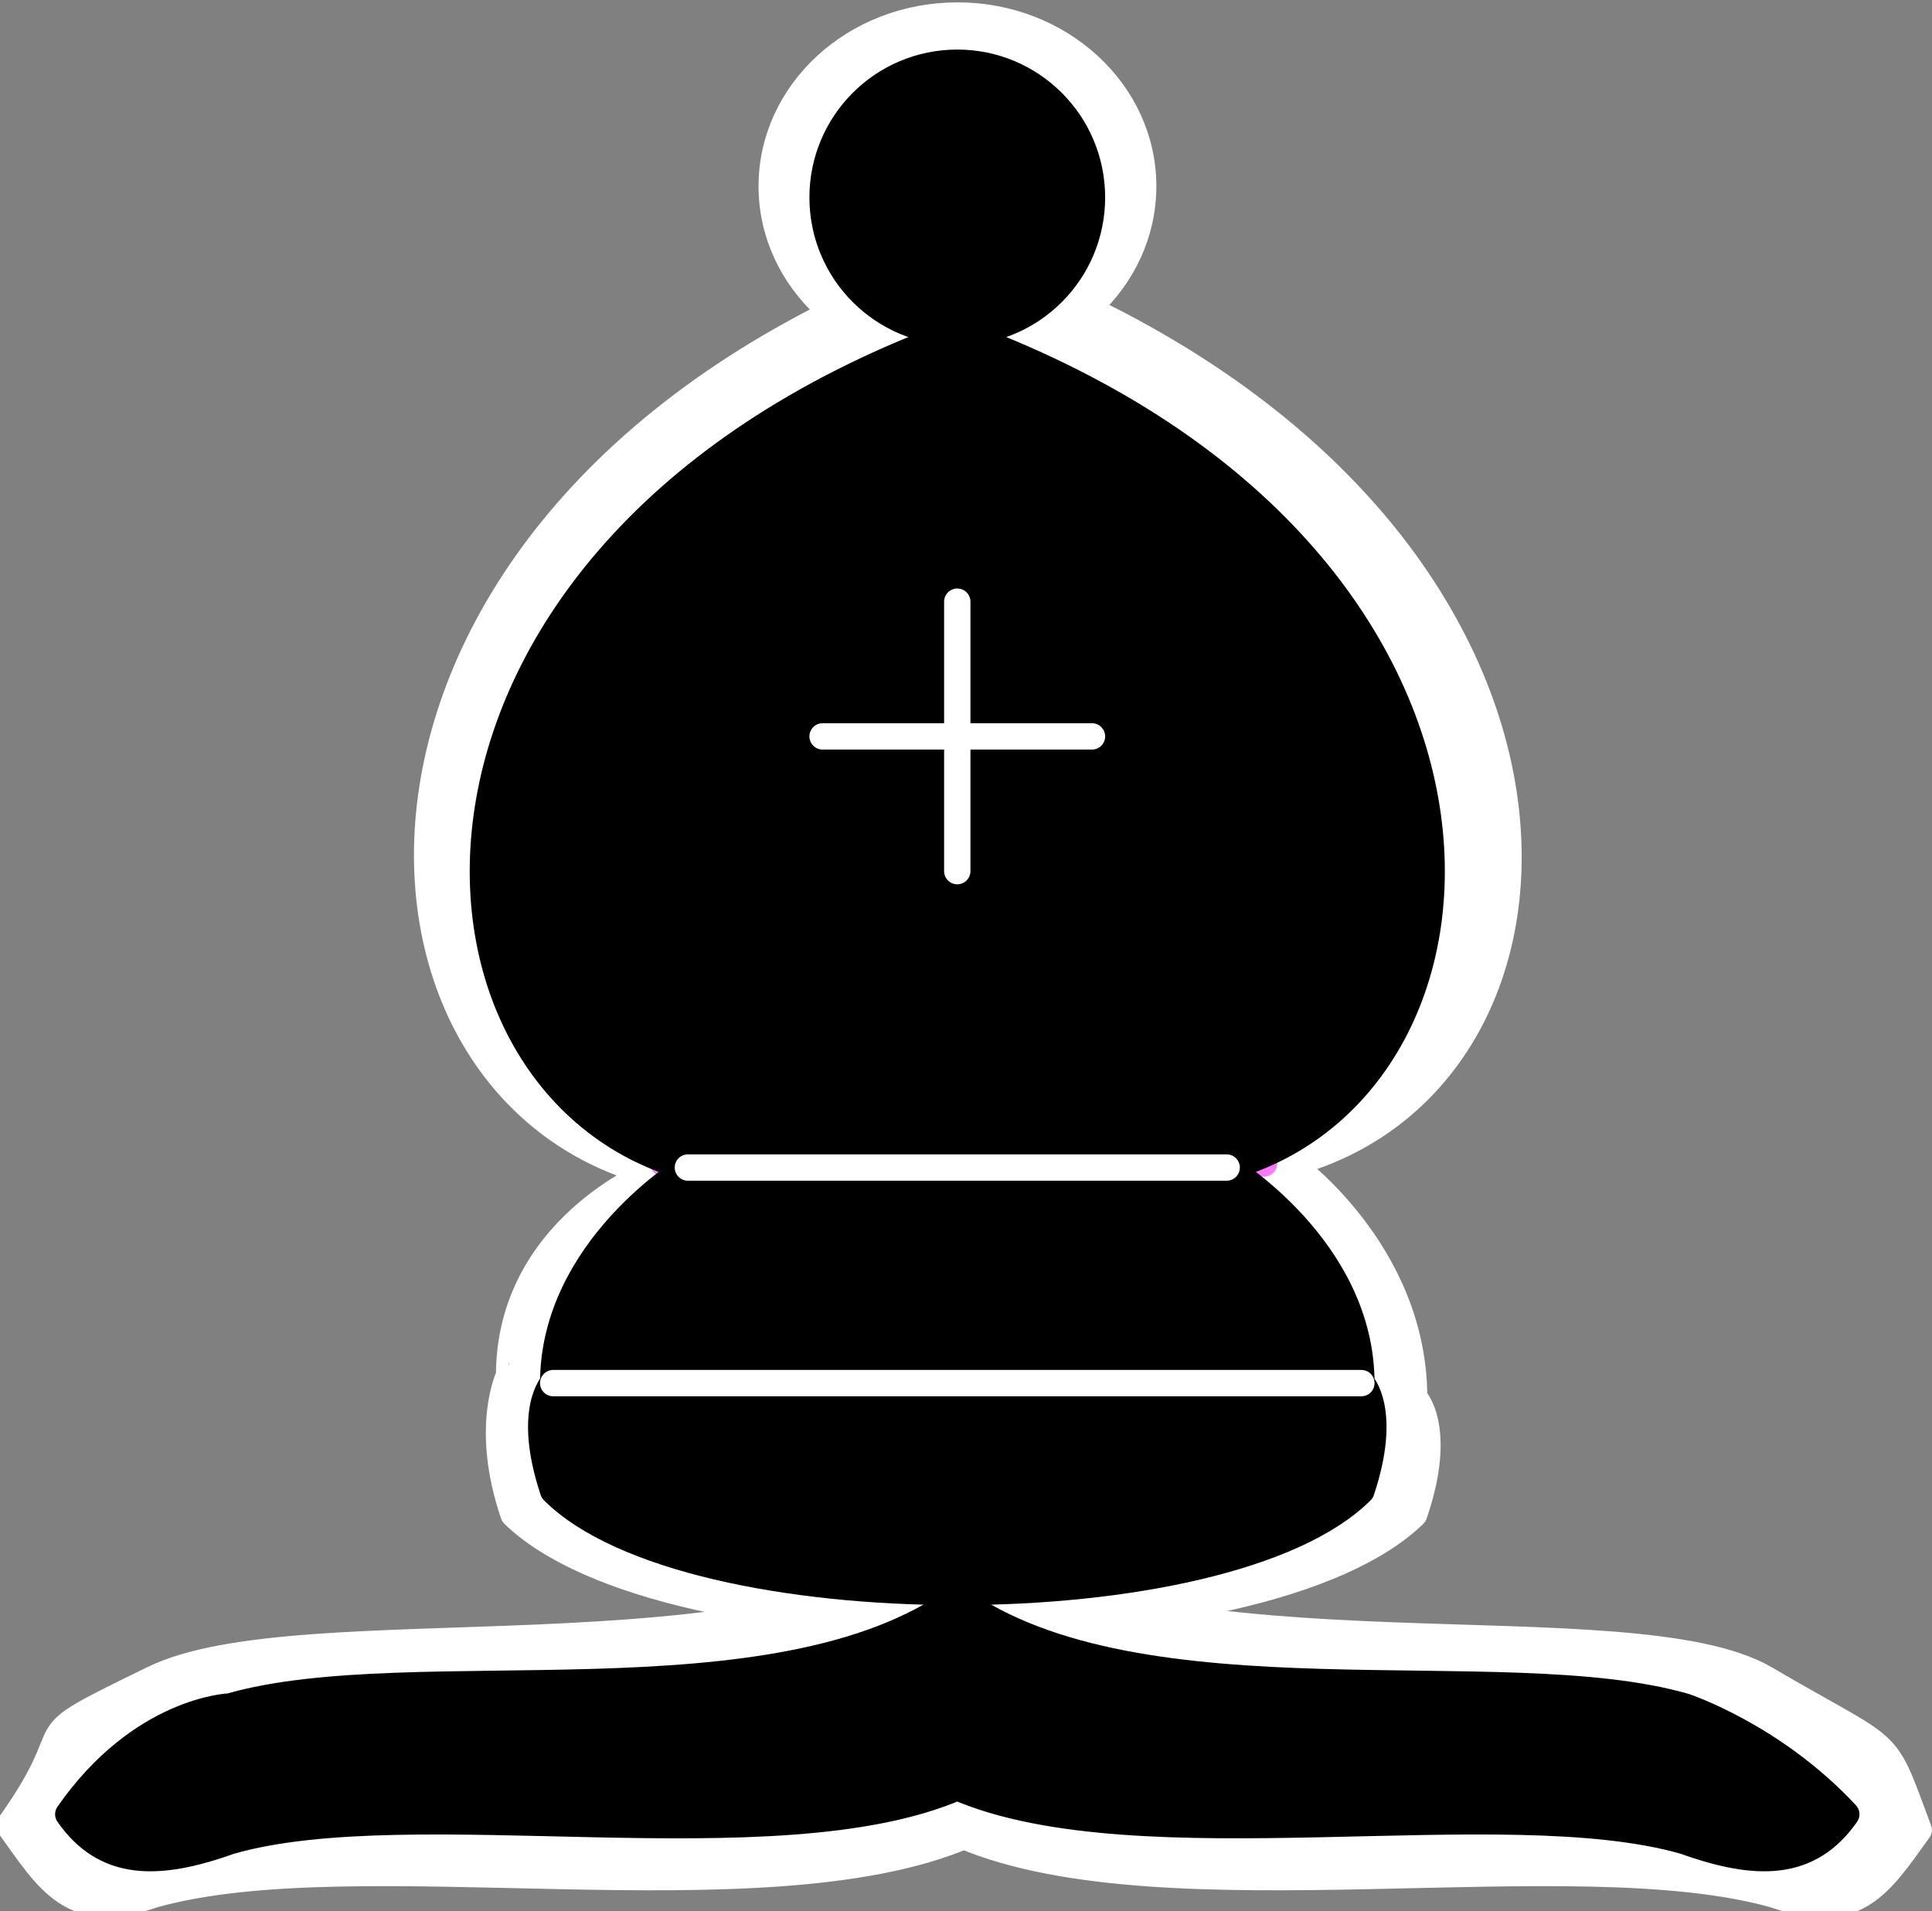 <?xml version="1.0" encoding="UTF-8" standalone="no"?>
<!-- Created with Inkscape (http://www.inkscape.org/) -->

<svg
   version="1.1"
   width="19.356"
   height="19.149"
   id="svg2"
   sodipodi:docname="Bishop.svg"
   inkscape:version="1.3.2 (091e20e, 2023-11-25, custom)"
   xmlns:inkscape="http://www.inkscape.org/namespaces/inkscape"
   xmlns:sodipodi="http://sodipodi.sourceforge.net/DTD/sodipodi-0.dtd"
   xmlns="http://www.w3.org/2000/svg"
   xmlns:svg="http://www.w3.org/2000/svg">
<rect width="100%" height="100%" fill="#808080" stroke="none"/>
>
  <defs
     id="defs6" />
  <g
     transform="matrix(0.176,0,0,0.176,27.704,-11.562)"
     id="g63721">
    <g
       transform="matrix(3.416,0,0,3.329,-1005.343,-2662.945)"
       id="g60798">
      <path
         d="m 250.786,848.362 c 2.471,-1.234 10.115,0.127 13.5,-2.303 3.385,2.431 11.125,0.964 13.352,2.303 2.203,1.325 1.942,0.902 2.557,2.589 -0.677,0.972 -1.054,1.593 -2.408,1.107 -3.385,-0.972 -10.115,0.458 -13.5,-1 -3.385,1.458 -10.115,0.028 -13.5,1 -1.354,0.486 -1.731,-0.211 -2.409,-1.183 1.353,-1.945 0.057,-1.34 2.408,-2.513 z"
         id="path60800"
         style="fill:#ffffff;stroke:#ffffff;stroke-width:0.445;stroke-linejoin:round" />
      <path
         d="m 256.786,845.557 c 2.5,2.5 12.5,2.5 15,0 0.5,-1.5 0,-2 0,-2 0,-2.5 -2.063,-4 -2.063,-4 5.5,-1.5 5.562,-11.5 -5.438,-15.5 -11,4 -10.722,14.152 -5.222,15.652 0,0 -2.352,0.969 -2.352,3.469 10e-4,0 -0.425,0.879 0.075,2.379 z"
         id="path60802"
         style="fill:#ffffff;stroke:#ffffff;stroke-width:0.445;stroke-linejoin:round" />
      <path
         d="m 267.311,822.842 c 0,1.636 -1.402,2.962 -3.132,2.962 -1.73,0 -3.132,-1.326 -3.132,-2.962 0,-1.636 1.402,-2.962 3.132,-2.962 1.729,-10e-4 3.132,1.326 3.132,2.962 z"
         id="path60804"
         style="fill:#ffffff;stroke:#ffffff;stroke-width:0.365;stroke-linejoin:round" />
      <path
         d="m 259.286,839.557 h 10"
         id="path60806"
         style="fill:#ff8bff;stroke:#ff78ff;stroke-width:0.445;stroke-linecap:round" />
      <path
         d="m 264.286,829.057 v 5"
         id="path60810"
         style="fill:#ff8bff;stroke:#ff78ff;stroke-width:0.445;stroke-linecap:round" />
      <path
         d="m 261.786,831.557 h 5"
         id="path60812"
         style="fill:#ff8bff;stroke:#ff78ff;stroke-width:0.445;stroke-linecap:round" />
    </g>
    <g
       transform="matrix(3.067,0,0,3.068,-913.482,-2443.602)"
       id="g60782">
      <path
         d="m 250.786,849.557 c 3.385,-0.972 10.115,0.431 13.5,-2 3.385,2.431 10.115,1.028 13.5,2 0,0 1.646,0.542 3,2 -0.677,0.972 -1.646,0.986 -3,0.5 -3.385,-0.972 -10.115,0.458 -13.5,-1 -3.385,1.459 -10.115,0.028 -13.5,1 -1.354,0.486 -2.323,0.472 -3,-0.5 1.354,-1.945 3,-2 3,-2 z"
         id="path60784"
         style="stroke:#000000;stroke-width:0.489;stroke-linejoin:round" />
      <path
         d="m 256.786,845.557 c 2.5,2.5 12.5,2.5 15,0 0.5,-1.5 0,-2 0,-2 0,-2.5 -2.5,-4 -2.5,-4 5.5,-1.5 6,-11.5 -5,-15.5 -11,4 -10.5,14 -5,15.5 0,0 -2.5,1.5 -2.5,4 0,0 -0.5,0.5 0,2 z"
         id="path60786"
         style="stroke:#000000;stroke-width:0.489;stroke-linejoin:round" />
      <path
         d="m 266.786,821.557 c 0,1.381 -1.119,2.5 -2.5,2.5 -1.381,0 -2.5,-1.119 -2.5,-2.5 0,-1.381 1.119,-2.5 2.5,-2.5 1.38,0 2.5,1.119 2.5,2.5 z"
         id="path60788"
         style="stroke:#000000;stroke-width:0.489;stroke-linejoin:round" />
      <path
         d="m 259.286,839.557 h 10"
         id="path60790"
         style="fill:none;stroke:#ffffff;stroke-width:0.489;stroke-linecap:round" />
      <path
         d="m 256.786,843.557 h 15"
         id="path60792"
         style="fill:none;stroke:#ffffff;stroke-width:0.489;stroke-linecap:round" />
      <path
         d="m 264.286,829.057 v 5"
         id="path60794"
         style="fill:none;stroke:#ffffff;stroke-width:0.489;stroke-linecap:round" />
      <path
         d="m 261.786,831.557 h 5"
         id="path60796"
         style="fill:none;stroke:#ffffff;stroke-width:0.489;stroke-linecap:round" />
    </g>
  </g>
</svg>
